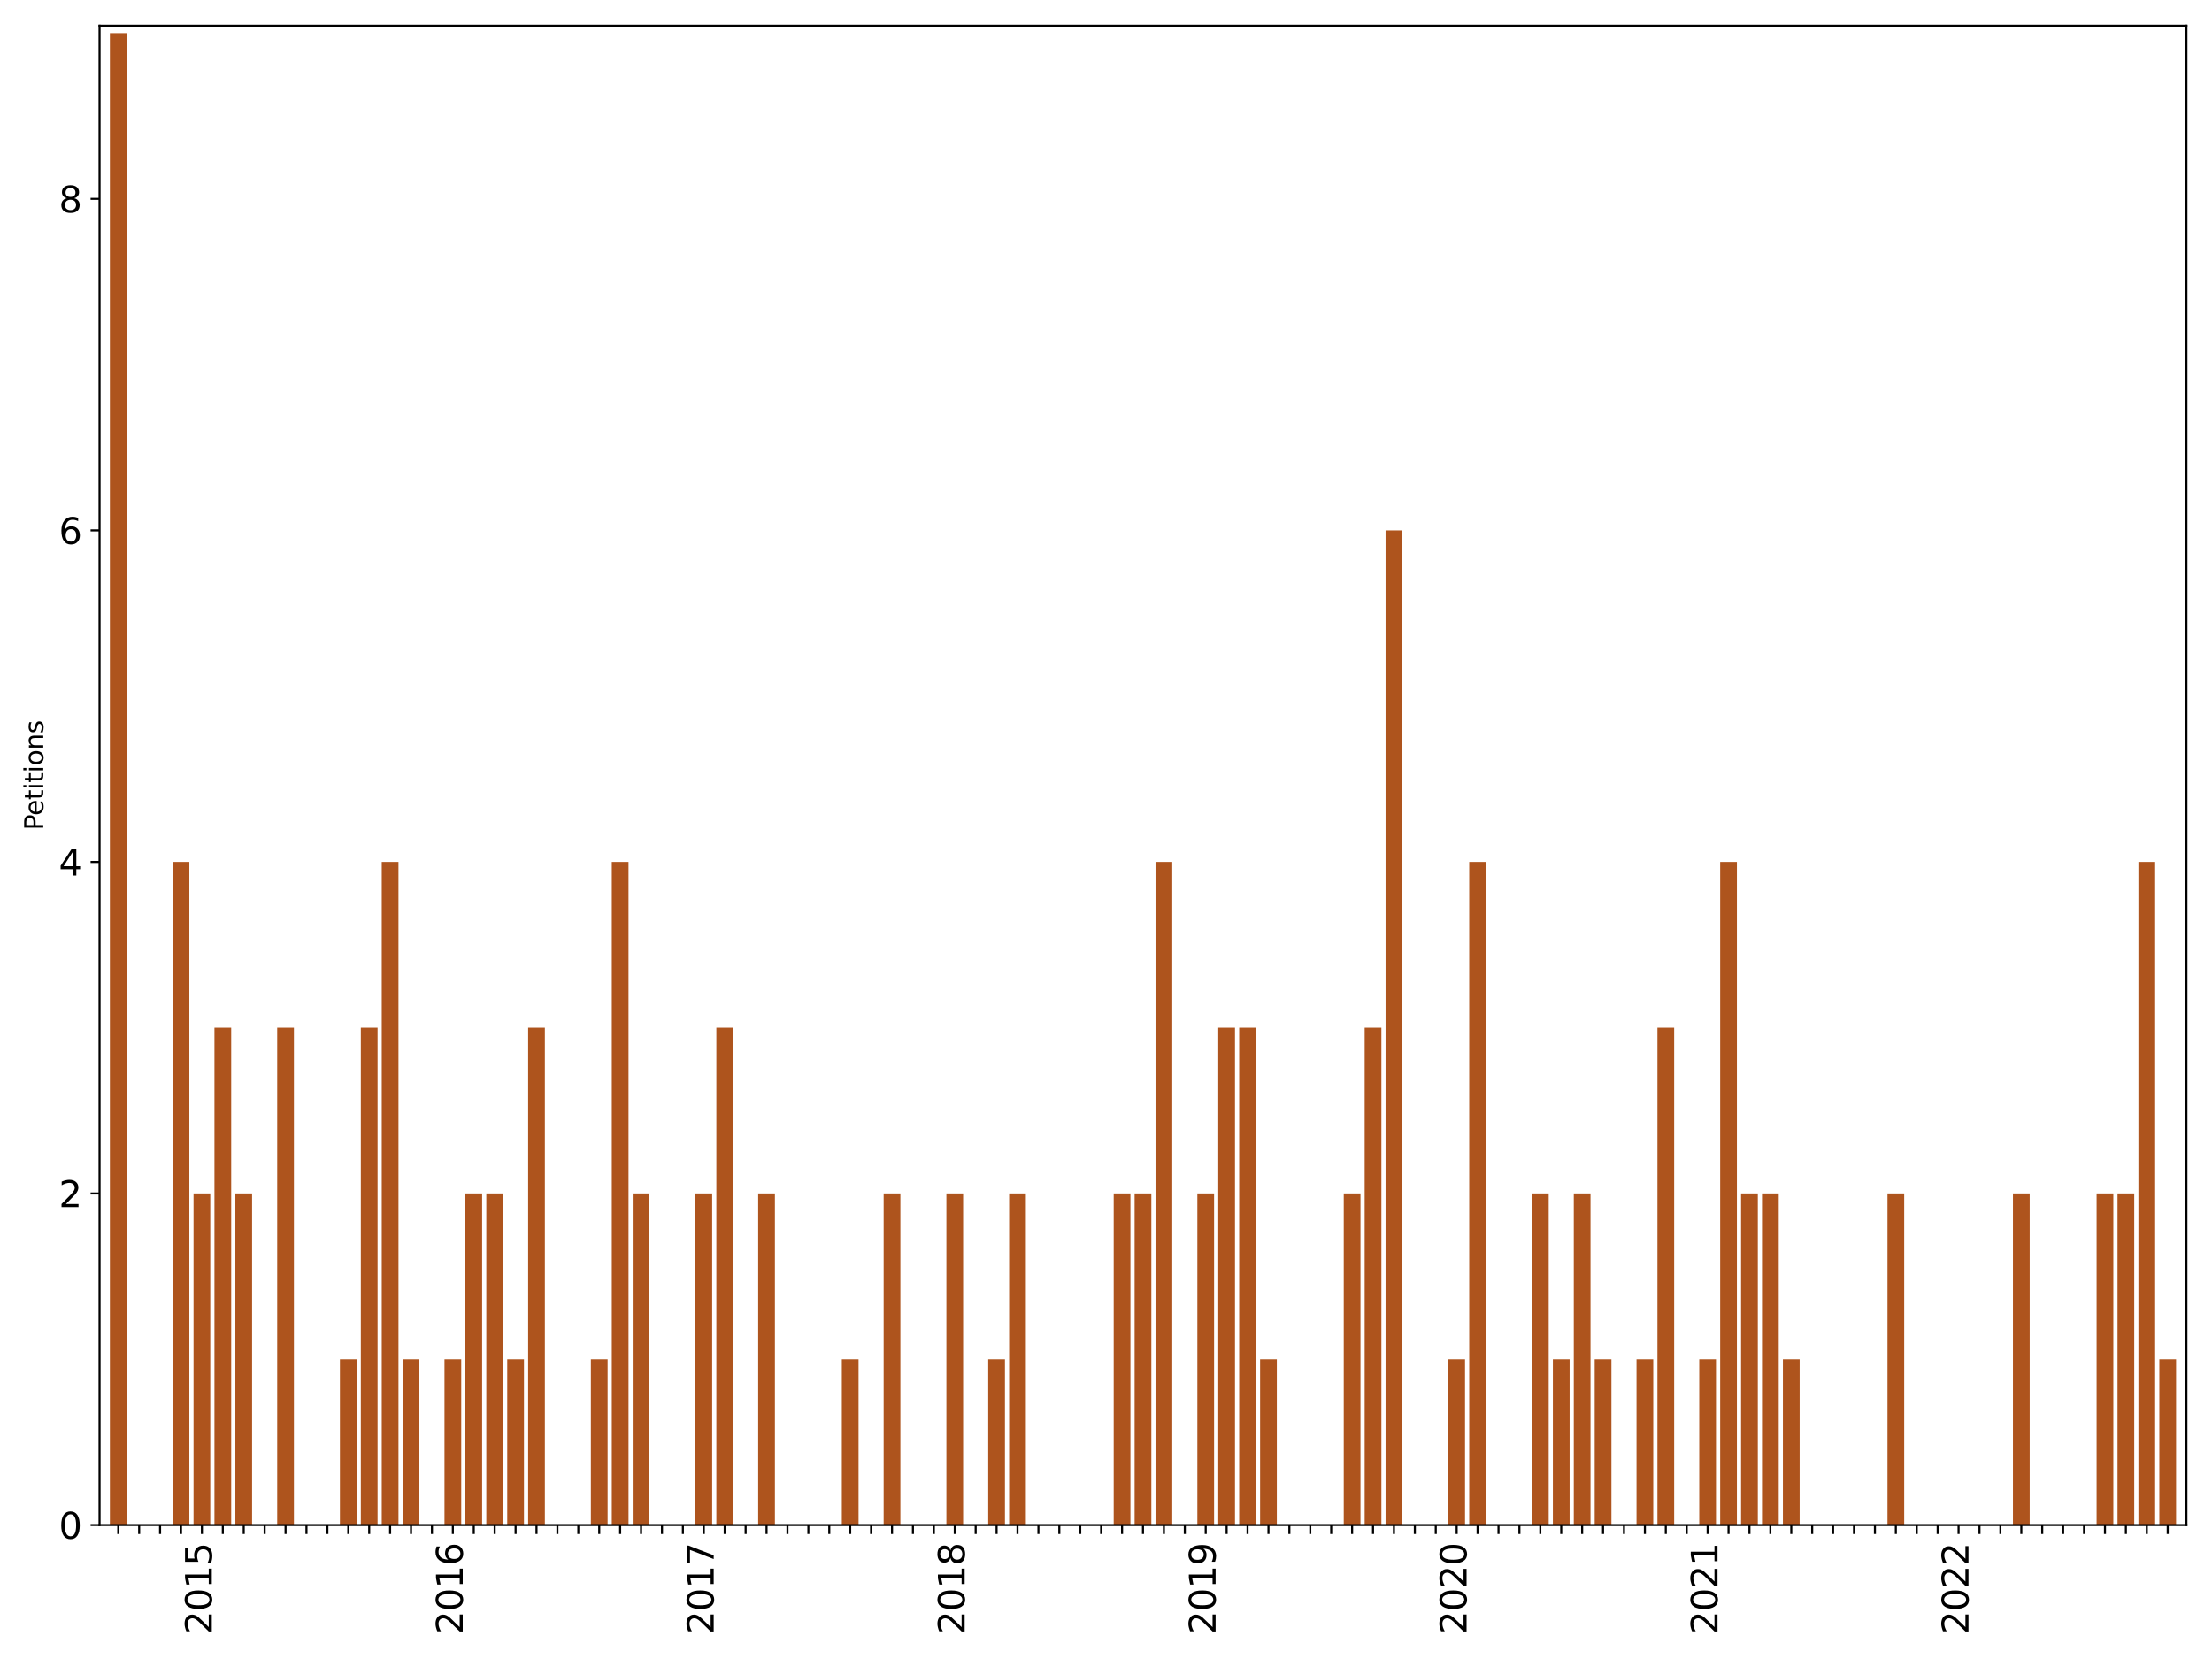 <?xml version="1.0" encoding="utf-8" standalone="no"?>
<!DOCTYPE svg PUBLIC "-//W3C//DTD SVG 1.1//EN"
  "http://www.w3.org/Graphics/SVG/1.1/DTD/svg11.dtd">
<svg xmlns:xlink="http://www.w3.org/1999/xlink" width="864pt" height="648pt" viewBox="0 0 864 648" xmlns="http://www.w3.org/2000/svg" version="1.1">
 <defs>
  <style type="text/css">*{stroke-linejoin: round; stroke-linecap: butt}</style>
 </defs>
 <g id="figure_1">
  <g id="patch_1">
   <path d="M 0 648 
L 864 648 
L 864 0 
L 0 0 
z
" style="fill: #ffffff"/>
  </g>
  <g id="axes_1">
   <g id="patch_2">
    <path d="M 38.888 595.675 
L 854 595.675 
L 854 10 
L 38.888 10 
z
" style="fill: #ffffff"/>
   </g>
   <g id="patch_3">
    <path d="M 42.923 595.675 
L 49.457 595.675 
L 49.457 12.914 
L 42.923 12.914 
z
" clip-path="url(#p7b749a7935)" style="fill: #ae541d"/>
   </g>
   <g id="patch_4">
    <path d="M 51.091 595.675 
L 57.626 595.675 
L 57.626 595.675 
L 51.091 595.675 
z
" clip-path="url(#p7b749a7935)" style="fill: #ae541d"/>
   </g>
   <g id="patch_5">
    <path d="M 59.26 595.675 
L 65.794 595.675 
L 65.794 595.675 
L 59.26 595.675 
z
" clip-path="url(#p7b749a7935)" style="fill: #ae541d"/>
   </g>
   <g id="patch_6">
    <path d="M 67.428 595.675 
L 73.963 595.675 
L 73.963 336.67 
L 67.428 336.67 
z
" clip-path="url(#p7b749a7935)" style="fill: #ae541d"/>
   </g>
   <g id="patch_7">
    <path d="M 75.596 595.675 
L 82.131 595.675 
L 82.131 466.173 
L 75.596 466.173 
z
" clip-path="url(#p7b749a7935)" style="fill: #ae541d"/>
   </g>
   <g id="patch_8">
    <path d="M 83.765 595.675 
L 90.3 595.675 
L 90.3 401.421 
L 83.765 401.421 
z
" clip-path="url(#p7b749a7935)" style="fill: #ae541d"/>
   </g>
   <g id="patch_9">
    <path d="M 91.933 595.675 
L 98.468 595.675 
L 98.468 466.173 
L 91.933 466.173 
z
" clip-path="url(#p7b749a7935)" style="fill: #ae541d"/>
   </g>
   <g id="patch_10">
    <path d="M 100.102 595.675 
L 106.637 595.675 
L 106.637 595.675 
L 100.102 595.675 
z
" clip-path="url(#p7b749a7935)" style="fill: #ae541d"/>
   </g>
   <g id="patch_11">
    <path d="M 108.27 595.675 
L 114.805 595.675 
L 114.805 401.421 
L 108.27 401.421 
z
" clip-path="url(#p7b749a7935)" style="fill: #ae541d"/>
   </g>
   <g id="patch_12">
    <path d="M 116.439 595.675 
L 122.973 595.675 
L 122.973 595.675 
L 116.439 595.675 
z
" clip-path="url(#p7b749a7935)" style="fill: #ae541d"/>
   </g>
   <g id="patch_13">
    <path d="M 124.607 595.675 
L 131.142 595.675 
L 131.142 595.675 
L 124.607 595.675 
z
" clip-path="url(#p7b749a7935)" style="fill: #ae541d"/>
   </g>
   <g id="patch_14">
    <path d="M 132.776 595.675 
L 139.31 595.675 
L 139.31 530.924 
L 132.776 530.924 
z
" clip-path="url(#p7b749a7935)" style="fill: #ae541d"/>
   </g>
   <g id="patch_15">
    <path d="M 140.944 595.675 
L 147.479 595.675 
L 147.479 401.421 
L 140.944 401.421 
z
" clip-path="url(#p7b749a7935)" style="fill: #ae541d"/>
   </g>
   <g id="patch_16">
    <path d="M 149.112 595.675 
L 155.647 595.675 
L 155.647 336.67 
L 149.112 336.67 
z
" clip-path="url(#p7b749a7935)" style="fill: #ae541d"/>
   </g>
   <g id="patch_17">
    <path d="M 157.281 595.675 
L 163.816 595.675 
L 163.816 530.924 
L 157.281 530.924 
z
" clip-path="url(#p7b749a7935)" style="fill: #ae541d"/>
   </g>
   <g id="patch_18">
    <path d="M 165.449 595.675 
L 171.984 595.675 
L 171.984 595.675 
L 165.449 595.675 
z
" clip-path="url(#p7b749a7935)" style="fill: #ae541d"/>
   </g>
   <g id="patch_19">
    <path d="M 173.618 595.675 
L 180.153 595.675 
L 180.153 530.924 
L 173.618 530.924 
z
" clip-path="url(#p7b749a7935)" style="fill: #ae541d"/>
   </g>
   <g id="patch_20">
    <path d="M 181.786 595.675 
L 188.321 595.675 
L 188.321 466.173 
L 181.786 466.173 
z
" clip-path="url(#p7b749a7935)" style="fill: #ae541d"/>
   </g>
   <g id="patch_21">
    <path d="M 189.955 595.675 
L 196.489 595.675 
L 196.489 466.173 
L 189.955 466.173 
z
" clip-path="url(#p7b749a7935)" style="fill: #ae541d"/>
   </g>
   <g id="patch_22">
    <path d="M 198.123 595.675 
L 204.658 595.675 
L 204.658 530.924 
L 198.123 530.924 
z
" clip-path="url(#p7b749a7935)" style="fill: #ae541d"/>
   </g>
   <g id="patch_23">
    <path d="M 206.292 595.675 
L 212.826 595.675 
L 212.826 401.421 
L 206.292 401.421 
z
" clip-path="url(#p7b749a7935)" style="fill: #ae541d"/>
   </g>
   <g id="patch_24">
    <path d="M 214.46 595.675 
L 220.995 595.675 
L 220.995 595.675 
L 214.46 595.675 
z
" clip-path="url(#p7b749a7935)" style="fill: #ae541d"/>
   </g>
   <g id="patch_25">
    <path d="M 222.628 595.675 
L 229.163 595.675 
L 229.163 595.675 
L 222.628 595.675 
z
" clip-path="url(#p7b749a7935)" style="fill: #ae541d"/>
   </g>
   <g id="patch_26">
    <path d="M 230.797 595.675 
L 237.332 595.675 
L 237.332 530.924 
L 230.797 530.924 
z
" clip-path="url(#p7b749a7935)" style="fill: #ae541d"/>
   </g>
   <g id="patch_27">
    <path d="M 238.965 595.675 
L 245.5 595.675 
L 245.5 336.67 
L 238.965 336.67 
z
" clip-path="url(#p7b749a7935)" style="fill: #ae541d"/>
   </g>
   <g id="patch_28">
    <path d="M 247.134 595.675 
L 253.669 595.675 
L 253.669 466.173 
L 247.134 466.173 
z
" clip-path="url(#p7b749a7935)" style="fill: #ae541d"/>
   </g>
   <g id="patch_29">
    <path d="M 255.302 595.675 
L 261.837 595.675 
L 261.837 595.675 
L 255.302 595.675 
z
" clip-path="url(#p7b749a7935)" style="fill: #ae541d"/>
   </g>
   <g id="patch_30">
    <path d="M 263.471 595.675 
L 270.005 595.675 
L 270.005 595.675 
L 263.471 595.675 
z
" clip-path="url(#p7b749a7935)" style="fill: #ae541d"/>
   </g>
   <g id="patch_31">
    <path d="M 271.639 595.675 
L 278.174 595.675 
L 278.174 466.173 
L 271.639 466.173 
z
" clip-path="url(#p7b749a7935)" style="fill: #ae541d"/>
   </g>
   <g id="patch_32">
    <path d="M 279.808 595.675 
L 286.342 595.675 
L 286.342 401.421 
L 279.808 401.421 
z
" clip-path="url(#p7b749a7935)" style="fill: #ae541d"/>
   </g>
   <g id="patch_33">
    <path d="M 287.976 595.675 
L 294.511 595.675 
L 294.511 595.675 
L 287.976 595.675 
z
" clip-path="url(#p7b749a7935)" style="fill: #ae541d"/>
   </g>
   <g id="patch_34">
    <path d="M 296.144 595.675 
L 302.679 595.675 
L 302.679 466.173 
L 296.144 466.173 
z
" clip-path="url(#p7b749a7935)" style="fill: #ae541d"/>
   </g>
   <g id="patch_35">
    <path d="M 304.313 595.675 
L 310.848 595.675 
L 310.848 595.675 
L 304.313 595.675 
z
" clip-path="url(#p7b749a7935)" style="fill: #ae541d"/>
   </g>
   <g id="patch_36">
    <path d="M 312.481 595.675 
L 319.016 595.675 
L 319.016 595.675 
L 312.481 595.675 
z
" clip-path="url(#p7b749a7935)" style="fill: #ae541d"/>
   </g>
   <g id="patch_37">
    <path d="M 320.65 595.675 
L 327.184 595.675 
L 327.184 595.675 
L 320.65 595.675 
z
" clip-path="url(#p7b749a7935)" style="fill: #ae541d"/>
   </g>
   <g id="patch_38">
    <path d="M 328.818 595.675 
L 335.353 595.675 
L 335.353 530.924 
L 328.818 530.924 
z
" clip-path="url(#p7b749a7935)" style="fill: #ae541d"/>
   </g>
   <g id="patch_39">
    <path d="M 336.987 595.675 
L 343.521 595.675 
L 343.521 595.675 
L 336.987 595.675 
z
" clip-path="url(#p7b749a7935)" style="fill: #ae541d"/>
   </g>
   <g id="patch_40">
    <path d="M 345.155 595.675 
L 351.69 595.675 
L 351.69 466.173 
L 345.155 466.173 
z
" clip-path="url(#p7b749a7935)" style="fill: #ae541d"/>
   </g>
   <g id="patch_41">
    <path d="M 353.324 595.675 
L 359.858 595.675 
L 359.858 595.675 
L 353.324 595.675 
z
" clip-path="url(#p7b749a7935)" style="fill: #ae541d"/>
   </g>
   <g id="patch_42">
    <path d="M 361.492 595.675 
L 368.027 595.675 
L 368.027 595.675 
L 361.492 595.675 
z
" clip-path="url(#p7b749a7935)" style="fill: #ae541d"/>
   </g>
   <g id="patch_43">
    <path d="M 369.66 595.675 
L 376.195 595.675 
L 376.195 466.173 
L 369.66 466.173 
z
" clip-path="url(#p7b749a7935)" style="fill: #ae541d"/>
   </g>
   <g id="patch_44">
    <path d="M 377.829 595.675 
L 384.364 595.675 
L 384.364 595.675 
L 377.829 595.675 
z
" clip-path="url(#p7b749a7935)" style="fill: #ae541d"/>
   </g>
   <g id="patch_45">
    <path d="M 385.997 595.675 
L 392.532 595.675 
L 392.532 530.924 
L 385.997 530.924 
z
" clip-path="url(#p7b749a7935)" style="fill: #ae541d"/>
   </g>
   <g id="patch_46">
    <path d="M 394.166 595.675 
L 400.7 595.675 
L 400.7 466.173 
L 394.166 466.173 
z
" clip-path="url(#p7b749a7935)" style="fill: #ae541d"/>
   </g>
   <g id="patch_47">
    <path d="M 402.334 595.675 
L 408.869 595.675 
L 408.869 595.675 
L 402.334 595.675 
z
" clip-path="url(#p7b749a7935)" style="fill: #ae541d"/>
   </g>
   <g id="patch_48">
    <path d="M 410.503 595.675 
L 417.037 595.675 
L 417.037 595.675 
L 410.503 595.675 
z
" clip-path="url(#p7b749a7935)" style="fill: #ae541d"/>
   </g>
   <g id="patch_49">
    <path d="M 418.671 595.675 
L 425.206 595.675 
L 425.206 595.675 
L 418.671 595.675 
z
" clip-path="url(#p7b749a7935)" style="fill: #ae541d"/>
   </g>
   <g id="patch_50">
    <path d="M 426.839 595.675 
L 433.374 595.675 
L 433.374 595.675 
L 426.839 595.675 
z
" clip-path="url(#p7b749a7935)" style="fill: #ae541d"/>
   </g>
   <g id="patch_51">
    <path d="M 435.008 595.675 
L 441.543 595.675 
L 441.543 466.173 
L 435.008 466.173 
z
" clip-path="url(#p7b749a7935)" style="fill: #ae541d"/>
   </g>
   <g id="patch_52">
    <path d="M 443.176 595.675 
L 449.711 595.675 
L 449.711 466.173 
L 443.176 466.173 
z
" clip-path="url(#p7b749a7935)" style="fill: #ae541d"/>
   </g>
   <g id="patch_53">
    <path d="M 451.345 595.675 
L 457.88 595.675 
L 457.88 336.67 
L 451.345 336.67 
z
" clip-path="url(#p7b749a7935)" style="fill: #ae541d"/>
   </g>
   <g id="patch_54">
    <path d="M 459.513 595.675 
L 466.048 595.675 
L 466.048 595.675 
L 459.513 595.675 
z
" clip-path="url(#p7b749a7935)" style="fill: #ae541d"/>
   </g>
   <g id="patch_55">
    <path d="M 467.682 595.675 
L 474.216 595.675 
L 474.216 466.173 
L 467.682 466.173 
z
" clip-path="url(#p7b749a7935)" style="fill: #ae541d"/>
   </g>
   <g id="patch_56">
    <path d="M 475.85 595.675 
L 482.385 595.675 
L 482.385 401.421 
L 475.85 401.421 
z
" clip-path="url(#p7b749a7935)" style="fill: #ae541d"/>
   </g>
   <g id="patch_57">
    <path d="M 484.019 595.675 
L 490.553 595.675 
L 490.553 401.421 
L 484.019 401.421 
z
" clip-path="url(#p7b749a7935)" style="fill: #ae541d"/>
   </g>
   <g id="patch_58">
    <path d="M 492.187 595.675 
L 498.722 595.675 
L 498.722 530.924 
L 492.187 530.924 
z
" clip-path="url(#p7b749a7935)" style="fill: #ae541d"/>
   </g>
   <g id="patch_59">
    <path d="M 500.355 595.675 
L 506.89 595.675 
L 506.89 595.675 
L 500.355 595.675 
z
" clip-path="url(#p7b749a7935)" style="fill: #ae541d"/>
   </g>
   <g id="patch_60">
    <path d="M 508.524 595.675 
L 515.059 595.675 
L 515.059 595.675 
L 508.524 595.675 
z
" clip-path="url(#p7b749a7935)" style="fill: #ae541d"/>
   </g>
   <g id="patch_61">
    <path d="M 516.692 595.675 
L 523.227 595.675 
L 523.227 595.675 
L 516.692 595.675 
z
" clip-path="url(#p7b749a7935)" style="fill: #ae541d"/>
   </g>
   <g id="patch_62">
    <path d="M 524.861 595.675 
L 531.396 595.675 
L 531.396 466.173 
L 524.861 466.173 
z
" clip-path="url(#p7b749a7935)" style="fill: #ae541d"/>
   </g>
   <g id="patch_63">
    <path d="M 533.029 595.675 
L 539.564 595.675 
L 539.564 401.421 
L 533.029 401.421 
z
" clip-path="url(#p7b749a7935)" style="fill: #ae541d"/>
   </g>
   <g id="patch_64">
    <path d="M 541.198 595.675 
L 547.732 595.675 
L 547.732 207.168 
L 541.198 207.168 
z
" clip-path="url(#p7b749a7935)" style="fill: #ae541d"/>
   </g>
   <g id="patch_65">
    <path d="M 549.366 595.675 
L 555.901 595.675 
L 555.901 595.675 
L 549.366 595.675 
z
" clip-path="url(#p7b749a7935)" style="fill: #ae541d"/>
   </g>
   <g id="patch_66">
    <path d="M 557.535 595.675 
L 564.069 595.675 
L 564.069 595.675 
L 557.535 595.675 
z
" clip-path="url(#p7b749a7935)" style="fill: #ae541d"/>
   </g>
   <g id="patch_67">
    <path d="M 565.703 595.675 
L 572.238 595.675 
L 572.238 530.924 
L 565.703 530.924 
z
" clip-path="url(#p7b749a7935)" style="fill: #ae541d"/>
   </g>
   <g id="patch_68">
    <path d="M 573.871 595.675 
L 580.406 595.675 
L 580.406 336.67 
L 573.871 336.67 
z
" clip-path="url(#p7b749a7935)" style="fill: #ae541d"/>
   </g>
   <g id="patch_69">
    <path d="M 582.04 595.675 
L 588.575 595.675 
L 588.575 595.675 
L 582.04 595.675 
z
" clip-path="url(#p7b749a7935)" style="fill: #ae541d"/>
   </g>
   <g id="patch_70">
    <path d="M 590.208 595.675 
L 596.743 595.675 
L 596.743 595.675 
L 590.208 595.675 
z
" clip-path="url(#p7b749a7935)" style="fill: #ae541d"/>
   </g>
   <g id="patch_71">
    <path d="M 598.377 595.675 
L 604.912 595.675 
L 604.912 466.173 
L 598.377 466.173 
z
" clip-path="url(#p7b749a7935)" style="fill: #ae541d"/>
   </g>
   <g id="patch_72">
    <path d="M 606.545 595.675 
L 613.08 595.675 
L 613.08 530.924 
L 606.545 530.924 
z
" clip-path="url(#p7b749a7935)" style="fill: #ae541d"/>
   </g>
   <g id="patch_73">
    <path d="M 614.714 595.675 
L 621.248 595.675 
L 621.248 466.173 
L 614.714 466.173 
z
" clip-path="url(#p7b749a7935)" style="fill: #ae541d"/>
   </g>
   <g id="patch_74">
    <path d="M 622.882 595.675 
L 629.417 595.675 
L 629.417 530.924 
L 622.882 530.924 
z
" clip-path="url(#p7b749a7935)" style="fill: #ae541d"/>
   </g>
   <g id="patch_75">
    <path d="M 631.051 595.675 
L 637.585 595.675 
L 637.585 595.675 
L 631.051 595.675 
z
" clip-path="url(#p7b749a7935)" style="fill: #ae541d"/>
   </g>
   <g id="patch_76">
    <path d="M 639.219 595.675 
L 645.754 595.675 
L 645.754 530.924 
L 639.219 530.924 
z
" clip-path="url(#p7b749a7935)" style="fill: #ae541d"/>
   </g>
   <g id="patch_77">
    <path d="M 647.387 595.675 
L 653.922 595.675 
L 653.922 401.421 
L 647.387 401.421 
z
" clip-path="url(#p7b749a7935)" style="fill: #ae541d"/>
   </g>
   <g id="patch_78">
    <path d="M 655.556 595.675 
L 662.091 595.675 
L 662.091 595.675 
L 655.556 595.675 
z
" clip-path="url(#p7b749a7935)" style="fill: #ae541d"/>
   </g>
   <g id="patch_79">
    <path d="M 663.724 595.675 
L 670.259 595.675 
L 670.259 530.924 
L 663.724 530.924 
z
" clip-path="url(#p7b749a7935)" style="fill: #ae541d"/>
   </g>
   <g id="patch_80">
    <path d="M 671.893 595.675 
L 678.428 595.675 
L 678.428 336.67 
L 671.893 336.67 
z
" clip-path="url(#p7b749a7935)" style="fill: #ae541d"/>
   </g>
   <g id="patch_81">
    <path d="M 680.061 595.675 
L 686.596 595.675 
L 686.596 466.173 
L 680.061 466.173 
z
" clip-path="url(#p7b749a7935)" style="fill: #ae541d"/>
   </g>
   <g id="patch_82">
    <path d="M 688.23 595.675 
L 694.764 595.675 
L 694.764 466.173 
L 688.23 466.173 
z
" clip-path="url(#p7b749a7935)" style="fill: #ae541d"/>
   </g>
   <g id="patch_83">
    <path d="M 696.398 595.675 
L 702.933 595.675 
L 702.933 530.924 
L 696.398 530.924 
z
" clip-path="url(#p7b749a7935)" style="fill: #ae541d"/>
   </g>
   <g id="patch_84">
    <path d="M 704.567 595.675 
L 711.101 595.675 
L 711.101 595.675 
L 704.567 595.675 
z
" clip-path="url(#p7b749a7935)" style="fill: #ae541d"/>
   </g>
   <g id="patch_85">
    <path d="M 712.735 595.675 
L 719.27 595.675 
L 719.27 595.675 
L 712.735 595.675 
z
" clip-path="url(#p7b749a7935)" style="fill: #ae541d"/>
   </g>
   <g id="patch_86">
    <path d="M 720.903 595.675 
L 727.438 595.675 
L 727.438 595.675 
L 720.903 595.675 
z
" clip-path="url(#p7b749a7935)" style="fill: #ae541d"/>
   </g>
   <g id="patch_87">
    <path d="M 729.072 595.675 
L 735.607 595.675 
L 735.607 595.675 
L 729.072 595.675 
z
" clip-path="url(#p7b749a7935)" style="fill: #ae541d"/>
   </g>
   <g id="patch_88">
    <path d="M 737.24 595.675 
L 743.775 595.675 
L 743.775 466.173 
L 737.24 466.173 
z
" clip-path="url(#p7b749a7935)" style="fill: #ae541d"/>
   </g>
   <g id="patch_89">
    <path d="M 745.409 595.675 
L 751.943 595.675 
L 751.943 595.675 
L 745.409 595.675 
z
" clip-path="url(#p7b749a7935)" style="fill: #ae541d"/>
   </g>
   <g id="patch_90">
    <path d="M 753.577 595.675 
L 760.112 595.675 
L 760.112 595.675 
L 753.577 595.675 
z
" clip-path="url(#p7b749a7935)" style="fill: #ae541d"/>
   </g>
   <g id="patch_91">
    <path d="M 761.746 595.675 
L 768.28 595.675 
L 768.28 595.675 
L 761.746 595.675 
z
" clip-path="url(#p7b749a7935)" style="fill: #ae541d"/>
   </g>
   <g id="patch_92">
    <path d="M 769.914 595.675 
L 776.449 595.675 
L 776.449 595.675 
L 769.914 595.675 
z
" clip-path="url(#p7b749a7935)" style="fill: #ae541d"/>
   </g>
   <g id="patch_93">
    <path d="M 778.082 595.675 
L 784.617 595.675 
L 784.617 595.675 
L 778.082 595.675 
z
" clip-path="url(#p7b749a7935)" style="fill: #ae541d"/>
   </g>
   <g id="patch_94">
    <path d="M 786.251 595.675 
L 792.786 595.675 
L 792.786 466.173 
L 786.251 466.173 
z
" clip-path="url(#p7b749a7935)" style="fill: #ae541d"/>
   </g>
   <g id="patch_95">
    <path d="M 794.419 595.675 
L 800.954 595.675 
L 800.954 595.675 
L 794.419 595.675 
z
" clip-path="url(#p7b749a7935)" style="fill: #ae541d"/>
   </g>
   <g id="patch_96">
    <path d="M 802.588 595.675 
L 809.123 595.675 
L 809.123 595.675 
L 802.588 595.675 
z
" clip-path="url(#p7b749a7935)" style="fill: #ae541d"/>
   </g>
   <g id="patch_97">
    <path d="M 810.756 595.675 
L 817.291 595.675 
L 817.291 595.675 
L 810.756 595.675 
z
" clip-path="url(#p7b749a7935)" style="fill: #ae541d"/>
   </g>
   <g id="patch_98">
    <path d="M 818.925 595.675 
L 825.459 595.675 
L 825.459 466.173 
L 818.925 466.173 
z
" clip-path="url(#p7b749a7935)" style="fill: #ae541d"/>
   </g>
   <g id="patch_99">
    <path d="M 827.093 595.675 
L 833.628 595.675 
L 833.628 466.173 
L 827.093 466.173 
z
" clip-path="url(#p7b749a7935)" style="fill: #ae541d"/>
   </g>
   <g id="patch_100">
    <path d="M 835.262 595.675 
L 841.796 595.675 
L 841.796 336.67 
L 835.262 336.67 
z
" clip-path="url(#p7b749a7935)" style="fill: #ae541d"/>
   </g>
   <g id="patch_101">
    <path d="M 843.43 595.675 
L 849.965 595.675 
L 849.965 530.924 
L 843.43 530.924 
z
" clip-path="url(#p7b749a7935)" style="fill: #ae541d"/>
   </g>
   <g id="matplotlib.axis_1">
    <g id="xtick_1">
     <g id="line2d_1">
      <defs>
       <path id="mc6dbe6fa9d" d="M 0 0 
L 0 3.5 
" style="stroke: #000000; stroke-width: 0.8"/>
      </defs>
      <g>
       <use xlink:href="#mc6dbe6fa9d" x="46.19" y="595.675" style="stroke: #000000; stroke-width: 0.8"/>
      </g>
     </g>
    </g>
    <g id="xtick_2">
     <g id="line2d_2">
      <g>
       <use xlink:href="#mc6dbe6fa9d" x="54.359" y="595.675" style="stroke: #000000; stroke-width: 0.8"/>
      </g>
     </g>
    </g>
    <g id="xtick_3">
     <g id="line2d_3">
      <g>
       <use xlink:href="#mc6dbe6fa9d" x="62.527" y="595.675" style="stroke: #000000; stroke-width: 0.8"/>
      </g>
     </g>
    </g>
    <g id="xtick_4">
     <g id="line2d_4">
      <g>
       <use xlink:href="#mc6dbe6fa9d" x="70.695" y="595.675" style="stroke: #000000; stroke-width: 0.8"/>
      </g>
     </g>
    </g>
    <g id="xtick_5">
     <g id="line2d_5">
      <g>
       <use xlink:href="#mc6dbe6fa9d" x="78.864" y="595.675" style="stroke: #000000; stroke-width: 0.8"/>
      </g>
     </g>
     <g id="text_1">
      <!-- 2015 -->
      <g transform="translate(82.727 638.305) rotate(-90) scale(0.14 -0.14)">
       <defs>
        <path id="DejaVuSans-32" d="M 1228 531 
L 3431 531 
L 3431 0 
L 469 0 
L 469 531 
Q 828 903 1448 1529 
Q 2069 2156 2228 2338 
Q 2531 2678 2651 2914 
Q 2772 3150 2772 3378 
Q 2772 3750 2511 3984 
Q 2250 4219 1831 4219 
Q 1534 4219 1204 4116 
Q 875 4013 500 3803 
L 500 4441 
Q 881 4594 1212 4672 
Q 1544 4750 1819 4750 
Q 2544 4750 2975 4387 
Q 3406 4025 3406 3419 
Q 3406 3131 3298 2873 
Q 3191 2616 2906 2266 
Q 2828 2175 2409 1742 
Q 1991 1309 1228 531 
z
" transform="scale(0.016)"/>
        <path id="DejaVuSans-30" d="M 2034 4250 
Q 1547 4250 1301 3770 
Q 1056 3291 1056 2328 
Q 1056 1369 1301 889 
Q 1547 409 2034 409 
Q 2525 409 2770 889 
Q 3016 1369 3016 2328 
Q 3016 3291 2770 3770 
Q 2525 4250 2034 4250 
z
M 2034 4750 
Q 2819 4750 3233 4129 
Q 3647 3509 3647 2328 
Q 3647 1150 3233 529 
Q 2819 -91 2034 -91 
Q 1250 -91 836 529 
Q 422 1150 422 2328 
Q 422 3509 836 4129 
Q 1250 4750 2034 4750 
z
" transform="scale(0.016)"/>
        <path id="DejaVuSans-31" d="M 794 531 
L 1825 531 
L 1825 4091 
L 703 3866 
L 703 4441 
L 1819 4666 
L 2450 4666 
L 2450 531 
L 3481 531 
L 3481 0 
L 794 0 
L 794 531 
z
" transform="scale(0.016)"/>
        <path id="DejaVuSans-35" d="M 691 4666 
L 3169 4666 
L 3169 4134 
L 1269 4134 
L 1269 2991 
Q 1406 3038 1543 3061 
Q 1681 3084 1819 3084 
Q 2600 3084 3056 2656 
Q 3513 2228 3513 1497 
Q 3513 744 3044 326 
Q 2575 -91 1722 -91 
Q 1428 -91 1123 -41 
Q 819 9 494 109 
L 494 744 
Q 775 591 1075 516 
Q 1375 441 1709 441 
Q 2250 441 2565 725 
Q 2881 1009 2881 1497 
Q 2881 1984 2565 2268 
Q 2250 2553 1709 2553 
Q 1456 2553 1204 2497 
Q 953 2441 691 2322 
L 691 4666 
z
" transform="scale(0.016)"/>
       </defs>
       <use xlink:href="#DejaVuSans-32"/>
       <use xlink:href="#DejaVuSans-30" x="63.623"/>
       <use xlink:href="#DejaVuSans-31" x="127.246"/>
       <use xlink:href="#DejaVuSans-35" x="190.869"/>
      </g>
     </g>
    </g>
    <g id="xtick_6">
     <g id="line2d_6">
      <g>
       <use xlink:href="#mc6dbe6fa9d" x="87.032" y="595.675" style="stroke: #000000; stroke-width: 0.8"/>
      </g>
     </g>
    </g>
    <g id="xtick_7">
     <g id="line2d_7">
      <g>
       <use xlink:href="#mc6dbe6fa9d" x="95.201" y="595.675" style="stroke: #000000; stroke-width: 0.8"/>
      </g>
     </g>
    </g>
    <g id="xtick_8">
     <g id="line2d_8">
      <g>
       <use xlink:href="#mc6dbe6fa9d" x="103.369" y="595.675" style="stroke: #000000; stroke-width: 0.8"/>
      </g>
     </g>
    </g>
    <g id="xtick_9">
     <g id="line2d_9">
      <g>
       <use xlink:href="#mc6dbe6fa9d" x="111.538" y="595.675" style="stroke: #000000; stroke-width: 0.8"/>
      </g>
     </g>
    </g>
    <g id="xtick_10">
     <g id="line2d_10">
      <g>
       <use xlink:href="#mc6dbe6fa9d" x="119.706" y="595.675" style="stroke: #000000; stroke-width: 0.8"/>
      </g>
     </g>
    </g>
    <g id="xtick_11">
     <g id="line2d_11">
      <g>
       <use xlink:href="#mc6dbe6fa9d" x="127.875" y="595.675" style="stroke: #000000; stroke-width: 0.8"/>
      </g>
     </g>
    </g>
    <g id="xtick_12">
     <g id="line2d_12">
      <g>
       <use xlink:href="#mc6dbe6fa9d" x="136.043" y="595.675" style="stroke: #000000; stroke-width: 0.8"/>
      </g>
     </g>
    </g>
    <g id="xtick_13">
     <g id="line2d_13">
      <g>
       <use xlink:href="#mc6dbe6fa9d" x="144.211" y="595.675" style="stroke: #000000; stroke-width: 0.8"/>
      </g>
     </g>
    </g>
    <g id="xtick_14">
     <g id="line2d_14">
      <g>
       <use xlink:href="#mc6dbe6fa9d" x="152.38" y="595.675" style="stroke: #000000; stroke-width: 0.8"/>
      </g>
     </g>
    </g>
    <g id="xtick_15">
     <g id="line2d_15">
      <g>
       <use xlink:href="#mc6dbe6fa9d" x="160.548" y="595.675" style="stroke: #000000; stroke-width: 0.8"/>
      </g>
     </g>
    </g>
    <g id="xtick_16">
     <g id="line2d_16">
      <g>
       <use xlink:href="#mc6dbe6fa9d" x="168.717" y="595.675" style="stroke: #000000; stroke-width: 0.8"/>
      </g>
     </g>
    </g>
    <g id="xtick_17">
     <g id="line2d_17">
      <g>
       <use xlink:href="#mc6dbe6fa9d" x="176.885" y="595.675" style="stroke: #000000; stroke-width: 0.8"/>
      </g>
     </g>
     <g id="text_2">
      <!-- 2016 -->
      <g transform="translate(180.748 638.305) rotate(-90) scale(0.14 -0.14)">
       <defs>
        <path id="DejaVuSans-36" d="M 2113 2584 
Q 1688 2584 1439 2293 
Q 1191 2003 1191 1497 
Q 1191 994 1439 701 
Q 1688 409 2113 409 
Q 2538 409 2786 701 
Q 3034 994 3034 1497 
Q 3034 2003 2786 2293 
Q 2538 2584 2113 2584 
z
M 3366 4563 
L 3366 3988 
Q 3128 4100 2886 4159 
Q 2644 4219 2406 4219 
Q 1781 4219 1451 3797 
Q 1122 3375 1075 2522 
Q 1259 2794 1537 2939 
Q 1816 3084 2150 3084 
Q 2853 3084 3261 2657 
Q 3669 2231 3669 1497 
Q 3669 778 3244 343 
Q 2819 -91 2113 -91 
Q 1303 -91 875 529 
Q 447 1150 447 2328 
Q 447 3434 972 4092 
Q 1497 4750 2381 4750 
Q 2619 4750 2861 4703 
Q 3103 4656 3366 4563 
z
" transform="scale(0.016)"/>
       </defs>
       <use xlink:href="#DejaVuSans-32"/>
       <use xlink:href="#DejaVuSans-30" x="63.623"/>
       <use xlink:href="#DejaVuSans-31" x="127.246"/>
       <use xlink:href="#DejaVuSans-36" x="190.869"/>
      </g>
     </g>
    </g>
    <g id="xtick_18">
     <g id="line2d_18">
      <g>
       <use xlink:href="#mc6dbe6fa9d" x="185.054" y="595.675" style="stroke: #000000; stroke-width: 0.8"/>
      </g>
     </g>
    </g>
    <g id="xtick_19">
     <g id="line2d_19">
      <g>
       <use xlink:href="#mc6dbe6fa9d" x="193.222" y="595.675" style="stroke: #000000; stroke-width: 0.8"/>
      </g>
     </g>
    </g>
    <g id="xtick_20">
     <g id="line2d_20">
      <g>
       <use xlink:href="#mc6dbe6fa9d" x="201.39" y="595.675" style="stroke: #000000; stroke-width: 0.8"/>
      </g>
     </g>
    </g>
    <g id="xtick_21">
     <g id="line2d_21">
      <g>
       <use xlink:href="#mc6dbe6fa9d" x="209.559" y="595.675" style="stroke: #000000; stroke-width: 0.8"/>
      </g>
     </g>
    </g>
    <g id="xtick_22">
     <g id="line2d_22">
      <g>
       <use xlink:href="#mc6dbe6fa9d" x="217.727" y="595.675" style="stroke: #000000; stroke-width: 0.8"/>
      </g>
     </g>
    </g>
    <g id="xtick_23">
     <g id="line2d_23">
      <g>
       <use xlink:href="#mc6dbe6fa9d" x="225.896" y="595.675" style="stroke: #000000; stroke-width: 0.8"/>
      </g>
     </g>
    </g>
    <g id="xtick_24">
     <g id="line2d_24">
      <g>
       <use xlink:href="#mc6dbe6fa9d" x="234.064" y="595.675" style="stroke: #000000; stroke-width: 0.8"/>
      </g>
     </g>
    </g>
    <g id="xtick_25">
     <g id="line2d_25">
      <g>
       <use xlink:href="#mc6dbe6fa9d" x="242.233" y="595.675" style="stroke: #000000; stroke-width: 0.8"/>
      </g>
     </g>
    </g>
    <g id="xtick_26">
     <g id="line2d_26">
      <g>
       <use xlink:href="#mc6dbe6fa9d" x="250.401" y="595.675" style="stroke: #000000; stroke-width: 0.8"/>
      </g>
     </g>
    </g>
    <g id="xtick_27">
     <g id="line2d_27">
      <g>
       <use xlink:href="#mc6dbe6fa9d" x="258.57" y="595.675" style="stroke: #000000; stroke-width: 0.8"/>
      </g>
     </g>
    </g>
    <g id="xtick_28">
     <g id="line2d_28">
      <g>
       <use xlink:href="#mc6dbe6fa9d" x="266.738" y="595.675" style="stroke: #000000; stroke-width: 0.8"/>
      </g>
     </g>
    </g>
    <g id="xtick_29">
     <g id="line2d_29">
      <g>
       <use xlink:href="#mc6dbe6fa9d" x="274.906" y="595.675" style="stroke: #000000; stroke-width: 0.8"/>
      </g>
     </g>
     <g id="text_3">
      <!-- 2017 -->
      <g transform="translate(278.77 638.305) rotate(-90) scale(0.14 -0.14)">
       <defs>
        <path id="DejaVuSans-37" d="M 525 4666 
L 3525 4666 
L 3525 4397 
L 1831 0 
L 1172 0 
L 2766 4134 
L 525 4134 
L 525 4666 
z
" transform="scale(0.016)"/>
       </defs>
       <use xlink:href="#DejaVuSans-32"/>
       <use xlink:href="#DejaVuSans-30" x="63.623"/>
       <use xlink:href="#DejaVuSans-31" x="127.246"/>
       <use xlink:href="#DejaVuSans-37" x="190.869"/>
      </g>
     </g>
    </g>
    <g id="xtick_30">
     <g id="line2d_30">
      <g>
       <use xlink:href="#mc6dbe6fa9d" x="283.075" y="595.675" style="stroke: #000000; stroke-width: 0.8"/>
      </g>
     </g>
    </g>
    <g id="xtick_31">
     <g id="line2d_31">
      <g>
       <use xlink:href="#mc6dbe6fa9d" x="291.243" y="595.675" style="stroke: #000000; stroke-width: 0.8"/>
      </g>
     </g>
    </g>
    <g id="xtick_32">
     <g id="line2d_32">
      <g>
       <use xlink:href="#mc6dbe6fa9d" x="299.412" y="595.675" style="stroke: #000000; stroke-width: 0.8"/>
      </g>
     </g>
    </g>
    <g id="xtick_33">
     <g id="line2d_33">
      <g>
       <use xlink:href="#mc6dbe6fa9d" x="307.58" y="595.675" style="stroke: #000000; stroke-width: 0.8"/>
      </g>
     </g>
    </g>
    <g id="xtick_34">
     <g id="line2d_34">
      <g>
       <use xlink:href="#mc6dbe6fa9d" x="315.749" y="595.675" style="stroke: #000000; stroke-width: 0.8"/>
      </g>
     </g>
    </g>
    <g id="xtick_35">
     <g id="line2d_35">
      <g>
       <use xlink:href="#mc6dbe6fa9d" x="323.917" y="595.675" style="stroke: #000000; stroke-width: 0.8"/>
      </g>
     </g>
    </g>
    <g id="xtick_36">
     <g id="line2d_36">
      <g>
       <use xlink:href="#mc6dbe6fa9d" x="332.086" y="595.675" style="stroke: #000000; stroke-width: 0.8"/>
      </g>
     </g>
    </g>
    <g id="xtick_37">
     <g id="line2d_37">
      <g>
       <use xlink:href="#mc6dbe6fa9d" x="340.254" y="595.675" style="stroke: #000000; stroke-width: 0.8"/>
      </g>
     </g>
    </g>
    <g id="xtick_38">
     <g id="line2d_38">
      <g>
       <use xlink:href="#mc6dbe6fa9d" x="348.422" y="595.675" style="stroke: #000000; stroke-width: 0.8"/>
      </g>
     </g>
    </g>
    <g id="xtick_39">
     <g id="line2d_39">
      <g>
       <use xlink:href="#mc6dbe6fa9d" x="356.591" y="595.675" style="stroke: #000000; stroke-width: 0.8"/>
      </g>
     </g>
    </g>
    <g id="xtick_40">
     <g id="line2d_40">
      <g>
       <use xlink:href="#mc6dbe6fa9d" x="364.759" y="595.675" style="stroke: #000000; stroke-width: 0.8"/>
      </g>
     </g>
    </g>
    <g id="xtick_41">
     <g id="line2d_41">
      <g>
       <use xlink:href="#mc6dbe6fa9d" x="372.928" y="595.675" style="stroke: #000000; stroke-width: 0.8"/>
      </g>
     </g>
     <g id="text_4">
      <!-- 2018 -->
      <g transform="translate(376.791 638.305) rotate(-90) scale(0.14 -0.14)">
       <defs>
        <path id="DejaVuSans-38" d="M 2034 2216 
Q 1584 2216 1326 1975 
Q 1069 1734 1069 1313 
Q 1069 891 1326 650 
Q 1584 409 2034 409 
Q 2484 409 2743 651 
Q 3003 894 3003 1313 
Q 3003 1734 2745 1975 
Q 2488 2216 2034 2216 
z
M 1403 2484 
Q 997 2584 770 2862 
Q 544 3141 544 3541 
Q 544 4100 942 4425 
Q 1341 4750 2034 4750 
Q 2731 4750 3128 4425 
Q 3525 4100 3525 3541 
Q 3525 3141 3298 2862 
Q 3072 2584 2669 2484 
Q 3125 2378 3379 2068 
Q 3634 1759 3634 1313 
Q 3634 634 3220 271 
Q 2806 -91 2034 -91 
Q 1263 -91 848 271 
Q 434 634 434 1313 
Q 434 1759 690 2068 
Q 947 2378 1403 2484 
z
M 1172 3481 
Q 1172 3119 1398 2916 
Q 1625 2713 2034 2713 
Q 2441 2713 2670 2916 
Q 2900 3119 2900 3481 
Q 2900 3844 2670 4047 
Q 2441 4250 2034 4250 
Q 1625 4250 1398 4047 
Q 1172 3844 1172 3481 
z
" transform="scale(0.016)"/>
       </defs>
       <use xlink:href="#DejaVuSans-32"/>
       <use xlink:href="#DejaVuSans-30" x="63.623"/>
       <use xlink:href="#DejaVuSans-31" x="127.246"/>
       <use xlink:href="#DejaVuSans-38" x="190.869"/>
      </g>
     </g>
    </g>
    <g id="xtick_42">
     <g id="line2d_42">
      <g>
       <use xlink:href="#mc6dbe6fa9d" x="381.096" y="595.675" style="stroke: #000000; stroke-width: 0.8"/>
      </g>
     </g>
    </g>
    <g id="xtick_43">
     <g id="line2d_43">
      <g>
       <use xlink:href="#mc6dbe6fa9d" x="389.265" y="595.675" style="stroke: #000000; stroke-width: 0.8"/>
      </g>
     </g>
    </g>
    <g id="xtick_44">
     <g id="line2d_44">
      <g>
       <use xlink:href="#mc6dbe6fa9d" x="397.433" y="595.675" style="stroke: #000000; stroke-width: 0.8"/>
      </g>
     </g>
    </g>
    <g id="xtick_45">
     <g id="line2d_45">
      <g>
       <use xlink:href="#mc6dbe6fa9d" x="405.602" y="595.675" style="stroke: #000000; stroke-width: 0.8"/>
      </g>
     </g>
    </g>
    <g id="xtick_46">
     <g id="line2d_46">
      <g>
       <use xlink:href="#mc6dbe6fa9d" x="413.77" y="595.675" style="stroke: #000000; stroke-width: 0.8"/>
      </g>
     </g>
    </g>
    <g id="xtick_47">
     <g id="line2d_47">
      <g>
       <use xlink:href="#mc6dbe6fa9d" x="421.938" y="595.675" style="stroke: #000000; stroke-width: 0.8"/>
      </g>
     </g>
    </g>
    <g id="xtick_48">
     <g id="line2d_48">
      <g>
       <use xlink:href="#mc6dbe6fa9d" x="430.107" y="595.675" style="stroke: #000000; stroke-width: 0.8"/>
      </g>
     </g>
    </g>
    <g id="xtick_49">
     <g id="line2d_49">
      <g>
       <use xlink:href="#mc6dbe6fa9d" x="438.275" y="595.675" style="stroke: #000000; stroke-width: 0.8"/>
      </g>
     </g>
    </g>
    <g id="xtick_50">
     <g id="line2d_50">
      <g>
       <use xlink:href="#mc6dbe6fa9d" x="446.444" y="595.675" style="stroke: #000000; stroke-width: 0.8"/>
      </g>
     </g>
    </g>
    <g id="xtick_51">
     <g id="line2d_51">
      <g>
       <use xlink:href="#mc6dbe6fa9d" x="454.612" y="595.675" style="stroke: #000000; stroke-width: 0.8"/>
      </g>
     </g>
    </g>
    <g id="xtick_52">
     <g id="line2d_52">
      <g>
       <use xlink:href="#mc6dbe6fa9d" x="462.781" y="595.675" style="stroke: #000000; stroke-width: 0.8"/>
      </g>
     </g>
    </g>
    <g id="xtick_53">
     <g id="line2d_53">
      <g>
       <use xlink:href="#mc6dbe6fa9d" x="470.949" y="595.675" style="stroke: #000000; stroke-width: 0.8"/>
      </g>
     </g>
     <g id="text_5">
      <!-- 2019 -->
      <g transform="translate(474.812 638.305) rotate(-90) scale(0.14 -0.14)">
       <defs>
        <path id="DejaVuSans-39" d="M 703 97 
L 703 672 
Q 941 559 1184 500 
Q 1428 441 1663 441 
Q 2288 441 2617 861 
Q 2947 1281 2994 2138 
Q 2813 1869 2534 1725 
Q 2256 1581 1919 1581 
Q 1219 1581 811 2004 
Q 403 2428 403 3163 
Q 403 3881 828 4315 
Q 1253 4750 1959 4750 
Q 2769 4750 3195 4129 
Q 3622 3509 3622 2328 
Q 3622 1225 3098 567 
Q 2575 -91 1691 -91 
Q 1453 -91 1209 -44 
Q 966 3 703 97 
z
M 1959 2075 
Q 2384 2075 2632 2365 
Q 2881 2656 2881 3163 
Q 2881 3666 2632 3958 
Q 2384 4250 1959 4250 
Q 1534 4250 1286 3958 
Q 1038 3666 1038 3163 
Q 1038 2656 1286 2365 
Q 1534 2075 1959 2075 
z
" transform="scale(0.016)"/>
       </defs>
       <use xlink:href="#DejaVuSans-32"/>
       <use xlink:href="#DejaVuSans-30" x="63.623"/>
       <use xlink:href="#DejaVuSans-31" x="127.246"/>
       <use xlink:href="#DejaVuSans-39" x="190.869"/>
      </g>
     </g>
    </g>
    <g id="xtick_54">
     <g id="line2d_54">
      <g>
       <use xlink:href="#mc6dbe6fa9d" x="479.118" y="595.675" style="stroke: #000000; stroke-width: 0.8"/>
      </g>
     </g>
    </g>
    <g id="xtick_55">
     <g id="line2d_55">
      <g>
       <use xlink:href="#mc6dbe6fa9d" x="487.286" y="595.675" style="stroke: #000000; stroke-width: 0.8"/>
      </g>
     </g>
    </g>
    <g id="xtick_56">
     <g id="line2d_56">
      <g>
       <use xlink:href="#mc6dbe6fa9d" x="495.454" y="595.675" style="stroke: #000000; stroke-width: 0.8"/>
      </g>
     </g>
    </g>
    <g id="xtick_57">
     <g id="line2d_57">
      <g>
       <use xlink:href="#mc6dbe6fa9d" x="503.623" y="595.675" style="stroke: #000000; stroke-width: 0.8"/>
      </g>
     </g>
    </g>
    <g id="xtick_58">
     <g id="line2d_58">
      <g>
       <use xlink:href="#mc6dbe6fa9d" x="511.791" y="595.675" style="stroke: #000000; stroke-width: 0.8"/>
      </g>
     </g>
    </g>
    <g id="xtick_59">
     <g id="line2d_59">
      <g>
       <use xlink:href="#mc6dbe6fa9d" x="519.96" y="595.675" style="stroke: #000000; stroke-width: 0.8"/>
      </g>
     </g>
    </g>
    <g id="xtick_60">
     <g id="line2d_60">
      <g>
       <use xlink:href="#mc6dbe6fa9d" x="528.128" y="595.675" style="stroke: #000000; stroke-width: 0.8"/>
      </g>
     </g>
    </g>
    <g id="xtick_61">
     <g id="line2d_61">
      <g>
       <use xlink:href="#mc6dbe6fa9d" x="536.297" y="595.675" style="stroke: #000000; stroke-width: 0.8"/>
      </g>
     </g>
    </g>
    <g id="xtick_62">
     <g id="line2d_62">
      <g>
       <use xlink:href="#mc6dbe6fa9d" x="544.465" y="595.675" style="stroke: #000000; stroke-width: 0.8"/>
      </g>
     </g>
    </g>
    <g id="xtick_63">
     <g id="line2d_63">
      <g>
       <use xlink:href="#mc6dbe6fa9d" x="552.633" y="595.675" style="stroke: #000000; stroke-width: 0.8"/>
      </g>
     </g>
    </g>
    <g id="xtick_64">
     <g id="line2d_64">
      <g>
       <use xlink:href="#mc6dbe6fa9d" x="560.802" y="595.675" style="stroke: #000000; stroke-width: 0.8"/>
      </g>
     </g>
    </g>
    <g id="xtick_65">
     <g id="line2d_65">
      <g>
       <use xlink:href="#mc6dbe6fa9d" x="568.97" y="595.675" style="stroke: #000000; stroke-width: 0.8"/>
      </g>
     </g>
     <g id="text_6">
      <!-- 2020 -->
      <g transform="translate(572.834 638.305) rotate(-90) scale(0.14 -0.14)">
       <use xlink:href="#DejaVuSans-32"/>
       <use xlink:href="#DejaVuSans-30" x="63.623"/>
       <use xlink:href="#DejaVuSans-32" x="127.246"/>
       <use xlink:href="#DejaVuSans-30" x="190.869"/>
      </g>
     </g>
    </g>
    <g id="xtick_66">
     <g id="line2d_66">
      <g>
       <use xlink:href="#mc6dbe6fa9d" x="577.139" y="595.675" style="stroke: #000000; stroke-width: 0.8"/>
      </g>
     </g>
    </g>
    <g id="xtick_67">
     <g id="line2d_67">
      <g>
       <use xlink:href="#mc6dbe6fa9d" x="585.307" y="595.675" style="stroke: #000000; stroke-width: 0.8"/>
      </g>
     </g>
    </g>
    <g id="xtick_68">
     <g id="line2d_68">
      <g>
       <use xlink:href="#mc6dbe6fa9d" x="593.476" y="595.675" style="stroke: #000000; stroke-width: 0.8"/>
      </g>
     </g>
    </g>
    <g id="xtick_69">
     <g id="line2d_69">
      <g>
       <use xlink:href="#mc6dbe6fa9d" x="601.644" y="595.675" style="stroke: #000000; stroke-width: 0.8"/>
      </g>
     </g>
    </g>
    <g id="xtick_70">
     <g id="line2d_70">
      <g>
       <use xlink:href="#mc6dbe6fa9d" x="609.813" y="595.675" style="stroke: #000000; stroke-width: 0.8"/>
      </g>
     </g>
    </g>
    <g id="xtick_71">
     <g id="line2d_71">
      <g>
       <use xlink:href="#mc6dbe6fa9d" x="617.981" y="595.675" style="stroke: #000000; stroke-width: 0.8"/>
      </g>
     </g>
    </g>
    <g id="xtick_72">
     <g id="line2d_72">
      <g>
       <use xlink:href="#mc6dbe6fa9d" x="626.149" y="595.675" style="stroke: #000000; stroke-width: 0.8"/>
      </g>
     </g>
    </g>
    <g id="xtick_73">
     <g id="line2d_73">
      <g>
       <use xlink:href="#mc6dbe6fa9d" x="634.318" y="595.675" style="stroke: #000000; stroke-width: 0.8"/>
      </g>
     </g>
    </g>
    <g id="xtick_74">
     <g id="line2d_74">
      <g>
       <use xlink:href="#mc6dbe6fa9d" x="642.486" y="595.675" style="stroke: #000000; stroke-width: 0.8"/>
      </g>
     </g>
    </g>
    <g id="xtick_75">
     <g id="line2d_75">
      <g>
       <use xlink:href="#mc6dbe6fa9d" x="650.655" y="595.675" style="stroke: #000000; stroke-width: 0.8"/>
      </g>
     </g>
    </g>
    <g id="xtick_76">
     <g id="line2d_76">
      <g>
       <use xlink:href="#mc6dbe6fa9d" x="658.823" y="595.675" style="stroke: #000000; stroke-width: 0.8"/>
      </g>
     </g>
    </g>
    <g id="xtick_77">
     <g id="line2d_77">
      <g>
       <use xlink:href="#mc6dbe6fa9d" x="666.992" y="595.675" style="stroke: #000000; stroke-width: 0.8"/>
      </g>
     </g>
     <g id="text_7">
      <!-- 2021 -->
      <g transform="translate(670.855 638.305) rotate(-90) scale(0.14 -0.14)">
       <use xlink:href="#DejaVuSans-32"/>
       <use xlink:href="#DejaVuSans-30" x="63.623"/>
       <use xlink:href="#DejaVuSans-32" x="127.246"/>
       <use xlink:href="#DejaVuSans-31" x="190.869"/>
      </g>
     </g>
    </g>
    <g id="xtick_78">
     <g id="line2d_78">
      <g>
       <use xlink:href="#mc6dbe6fa9d" x="675.16" y="595.675" style="stroke: #000000; stroke-width: 0.8"/>
      </g>
     </g>
    </g>
    <g id="xtick_79">
     <g id="line2d_79">
      <g>
       <use xlink:href="#mc6dbe6fa9d" x="683.329" y="595.675" style="stroke: #000000; stroke-width: 0.8"/>
      </g>
     </g>
    </g>
    <g id="xtick_80">
     <g id="line2d_80">
      <g>
       <use xlink:href="#mc6dbe6fa9d" x="691.497" y="595.675" style="stroke: #000000; stroke-width: 0.8"/>
      </g>
     </g>
    </g>
    <g id="xtick_81">
     <g id="line2d_81">
      <g>
       <use xlink:href="#mc6dbe6fa9d" x="699.665" y="595.675" style="stroke: #000000; stroke-width: 0.8"/>
      </g>
     </g>
    </g>
    <g id="xtick_82">
     <g id="line2d_82">
      <g>
       <use xlink:href="#mc6dbe6fa9d" x="707.834" y="595.675" style="stroke: #000000; stroke-width: 0.8"/>
      </g>
     </g>
    </g>
    <g id="xtick_83">
     <g id="line2d_83">
      <g>
       <use xlink:href="#mc6dbe6fa9d" x="716.002" y="595.675" style="stroke: #000000; stroke-width: 0.8"/>
      </g>
     </g>
    </g>
    <g id="xtick_84">
     <g id="line2d_84">
      <g>
       <use xlink:href="#mc6dbe6fa9d" x="724.171" y="595.675" style="stroke: #000000; stroke-width: 0.8"/>
      </g>
     </g>
    </g>
    <g id="xtick_85">
     <g id="line2d_85">
      <g>
       <use xlink:href="#mc6dbe6fa9d" x="732.339" y="595.675" style="stroke: #000000; stroke-width: 0.8"/>
      </g>
     </g>
    </g>
    <g id="xtick_86">
     <g id="line2d_86">
      <g>
       <use xlink:href="#mc6dbe6fa9d" x="740.508" y="595.675" style="stroke: #000000; stroke-width: 0.8"/>
      </g>
     </g>
    </g>
    <g id="xtick_87">
     <g id="line2d_87">
      <g>
       <use xlink:href="#mc6dbe6fa9d" x="748.676" y="595.675" style="stroke: #000000; stroke-width: 0.8"/>
      </g>
     </g>
    </g>
    <g id="xtick_88">
     <g id="line2d_88">
      <g>
       <use xlink:href="#mc6dbe6fa9d" x="756.845" y="595.675" style="stroke: #000000; stroke-width: 0.8"/>
      </g>
     </g>
    </g>
    <g id="xtick_89">
     <g id="line2d_89">
      <g>
       <use xlink:href="#mc6dbe6fa9d" x="765.013" y="595.675" style="stroke: #000000; stroke-width: 0.8"/>
      </g>
     </g>
     <g id="text_8">
      <!-- 2022 -->
      <g transform="translate(768.876 638.305) rotate(-90) scale(0.14 -0.14)">
       <use xlink:href="#DejaVuSans-32"/>
       <use xlink:href="#DejaVuSans-30" x="63.623"/>
       <use xlink:href="#DejaVuSans-32" x="127.246"/>
       <use xlink:href="#DejaVuSans-32" x="190.869"/>
      </g>
     </g>
    </g>
    <g id="xtick_90">
     <g id="line2d_90">
      <g>
       <use xlink:href="#mc6dbe6fa9d" x="773.181" y="595.675" style="stroke: #000000; stroke-width: 0.8"/>
      </g>
     </g>
    </g>
    <g id="xtick_91">
     <g id="line2d_91">
      <g>
       <use xlink:href="#mc6dbe6fa9d" x="781.35" y="595.675" style="stroke: #000000; stroke-width: 0.8"/>
      </g>
     </g>
    </g>
    <g id="xtick_92">
     <g id="line2d_92">
      <g>
       <use xlink:href="#mc6dbe6fa9d" x="789.518" y="595.675" style="stroke: #000000; stroke-width: 0.8"/>
      </g>
     </g>
    </g>
    <g id="xtick_93">
     <g id="line2d_93">
      <g>
       <use xlink:href="#mc6dbe6fa9d" x="797.687" y="595.675" style="stroke: #000000; stroke-width: 0.8"/>
      </g>
     </g>
    </g>
    <g id="xtick_94">
     <g id="line2d_94">
      <g>
       <use xlink:href="#mc6dbe6fa9d" x="805.855" y="595.675" style="stroke: #000000; stroke-width: 0.8"/>
      </g>
     </g>
    </g>
    <g id="xtick_95">
     <g id="line2d_95">
      <g>
       <use xlink:href="#mc6dbe6fa9d" x="814.024" y="595.675" style="stroke: #000000; stroke-width: 0.8"/>
      </g>
     </g>
    </g>
    <g id="xtick_96">
     <g id="line2d_96">
      <g>
       <use xlink:href="#mc6dbe6fa9d" x="822.192" y="595.675" style="stroke: #000000; stroke-width: 0.8"/>
      </g>
     </g>
    </g>
    <g id="xtick_97">
     <g id="line2d_97">
      <g>
       <use xlink:href="#mc6dbe6fa9d" x="830.361" y="595.675" style="stroke: #000000; stroke-width: 0.8"/>
      </g>
     </g>
    </g>
    <g id="xtick_98">
     <g id="line2d_98">
      <g>
       <use xlink:href="#mc6dbe6fa9d" x="838.529" y="595.675" style="stroke: #000000; stroke-width: 0.8"/>
      </g>
     </g>
    </g>
    <g id="xtick_99">
     <g id="line2d_99">
      <g>
       <use xlink:href="#mc6dbe6fa9d" x="846.697" y="595.675" style="stroke: #000000; stroke-width: 0.8"/>
      </g>
     </g>
    </g>
   </g>
   <g id="matplotlib.axis_2">
    <g id="ytick_1">
     <g id="line2d_100">
      <defs>
       <path id="m92ee2ee5ec" d="M 0 0 
L -3.5 0 
" style="stroke: #000000; stroke-width: 0.8"/>
      </defs>
      <g>
       <use xlink:href="#m92ee2ee5ec" x="38.888" y="595.675" style="stroke: #000000; stroke-width: 0.8"/>
      </g>
     </g>
     <g id="text_9">
      <!-- 0 -->
      <g transform="translate(22.98 600.994) scale(0.14 -0.14)">
       <use xlink:href="#DejaVuSans-30"/>
      </g>
     </g>
    </g>
    <g id="ytick_2">
     <g id="line2d_101">
      <g>
       <use xlink:href="#m92ee2ee5ec" x="38.888" y="466.173" style="stroke: #000000; stroke-width: 0.8"/>
      </g>
     </g>
     <g id="text_10">
      <!-- 2 -->
      <g transform="translate(22.98 471.491) scale(0.14 -0.14)">
       <use xlink:href="#DejaVuSans-32"/>
      </g>
     </g>
    </g>
    <g id="ytick_3">
     <g id="line2d_102">
      <g>
       <use xlink:href="#m92ee2ee5ec" x="38.888" y="336.67" style="stroke: #000000; stroke-width: 0.8"/>
      </g>
     </g>
     <g id="text_11">
      <!-- 4 -->
      <g transform="translate(22.98 341.989) scale(0.14 -0.14)">
       <defs>
        <path id="DejaVuSans-34" d="M 2419 4116 
L 825 1625 
L 2419 1625 
L 2419 4116 
z
M 2253 4666 
L 3047 4666 
L 3047 1625 
L 3713 1625 
L 3713 1100 
L 3047 1100 
L 3047 0 
L 2419 0 
L 2419 1100 
L 313 1100 
L 313 1709 
L 2253 4666 
z
" transform="scale(0.016)"/>
       </defs>
       <use xlink:href="#DejaVuSans-34"/>
      </g>
     </g>
    </g>
    <g id="ytick_4">
     <g id="line2d_103">
      <g>
       <use xlink:href="#m92ee2ee5ec" x="38.888" y="207.168" style="stroke: #000000; stroke-width: 0.8"/>
      </g>
     </g>
     <g id="text_12">
      <!-- 6 -->
      <g transform="translate(22.98 212.486) scale(0.14 -0.14)">
       <use xlink:href="#DejaVuSans-36"/>
      </g>
     </g>
    </g>
    <g id="ytick_5">
     <g id="line2d_104">
      <g>
       <use xlink:href="#m92ee2ee5ec" x="38.888" y="77.665" style="stroke: #000000; stroke-width: 0.8"/>
      </g>
     </g>
     <g id="text_13">
      <!-- 8 -->
      <g transform="translate(22.98 82.984) scale(0.14 -0.14)">
       <use xlink:href="#DejaVuSans-38"/>
      </g>
     </g>
    </g>
    <g id="text_14">
     <!-- Petitions -->
     <g transform="translate(16.9 324.279) rotate(-90) scale(0.1 -0.1)">
      <defs>
       <path id="DejaVuSans-50" d="M 1259 4147 
L 1259 2394 
L 2053 2394 
Q 2494 2394 2734 2622 
Q 2975 2850 2975 3272 
Q 2975 3691 2734 3919 
Q 2494 4147 2053 4147 
L 1259 4147 
z
M 628 4666 
L 2053 4666 
Q 2838 4666 3239 4311 
Q 3641 3956 3641 3272 
Q 3641 2581 3239 2228 
Q 2838 1875 2053 1875 
L 1259 1875 
L 1259 0 
L 628 0 
L 628 4666 
z
" transform="scale(0.016)"/>
       <path id="DejaVuSans-65" d="M 3597 1894 
L 3597 1613 
L 953 1613 
Q 991 1019 1311 708 
Q 1631 397 2203 397 
Q 2534 397 2845 478 
Q 3156 559 3463 722 
L 3463 178 
Q 3153 47 2828 -22 
Q 2503 -91 2169 -91 
Q 1331 -91 842 396 
Q 353 884 353 1716 
Q 353 2575 817 3079 
Q 1281 3584 2069 3584 
Q 2775 3584 3186 3129 
Q 3597 2675 3597 1894 
z
M 3022 2063 
Q 3016 2534 2758 2815 
Q 2500 3097 2075 3097 
Q 1594 3097 1305 2825 
Q 1016 2553 972 2059 
L 3022 2063 
z
" transform="scale(0.016)"/>
       <path id="DejaVuSans-74" d="M 1172 4494 
L 1172 3500 
L 2356 3500 
L 2356 3053 
L 1172 3053 
L 1172 1153 
Q 1172 725 1289 603 
Q 1406 481 1766 481 
L 2356 481 
L 2356 0 
L 1766 0 
Q 1100 0 847 248 
Q 594 497 594 1153 
L 594 3053 
L 172 3053 
L 172 3500 
L 594 3500 
L 594 4494 
L 1172 4494 
z
" transform="scale(0.016)"/>
       <path id="DejaVuSans-69" d="M 603 3500 
L 1178 3500 
L 1178 0 
L 603 0 
L 603 3500 
z
M 603 4863 
L 1178 4863 
L 1178 4134 
L 603 4134 
L 603 4863 
z
" transform="scale(0.016)"/>
       <path id="DejaVuSans-6f" d="M 1959 3097 
Q 1497 3097 1228 2736 
Q 959 2375 959 1747 
Q 959 1119 1226 758 
Q 1494 397 1959 397 
Q 2419 397 2687 759 
Q 2956 1122 2956 1747 
Q 2956 2369 2687 2733 
Q 2419 3097 1959 3097 
z
M 1959 3584 
Q 2709 3584 3137 3096 
Q 3566 2609 3566 1747 
Q 3566 888 3137 398 
Q 2709 -91 1959 -91 
Q 1206 -91 779 398 
Q 353 888 353 1747 
Q 353 2609 779 3096 
Q 1206 3584 1959 3584 
z
" transform="scale(0.016)"/>
       <path id="DejaVuSans-6e" d="M 3513 2113 
L 3513 0 
L 2938 0 
L 2938 2094 
Q 2938 2591 2744 2837 
Q 2550 3084 2163 3084 
Q 1697 3084 1428 2787 
Q 1159 2491 1159 1978 
L 1159 0 
L 581 0 
L 581 3500 
L 1159 3500 
L 1159 2956 
Q 1366 3272 1645 3428 
Q 1925 3584 2291 3584 
Q 2894 3584 3203 3211 
Q 3513 2838 3513 2113 
z
" transform="scale(0.016)"/>
       <path id="DejaVuSans-73" d="M 2834 3397 
L 2834 2853 
Q 2591 2978 2328 3040 
Q 2066 3103 1784 3103 
Q 1356 3103 1142 2972 
Q 928 2841 928 2578 
Q 928 2378 1081 2264 
Q 1234 2150 1697 2047 
L 1894 2003 
Q 2506 1872 2764 1633 
Q 3022 1394 3022 966 
Q 3022 478 2636 193 
Q 2250 -91 1575 -91 
Q 1294 -91 989 -36 
Q 684 19 347 128 
L 347 722 
Q 666 556 975 473 
Q 1284 391 1588 391 
Q 1994 391 2212 530 
Q 2431 669 2431 922 
Q 2431 1156 2273 1281 
Q 2116 1406 1581 1522 
L 1381 1569 
Q 847 1681 609 1914 
Q 372 2147 372 2553 
Q 372 3047 722 3315 
Q 1072 3584 1716 3584 
Q 2034 3584 2315 3537 
Q 2597 3491 2834 3397 
z
" transform="scale(0.016)"/>
      </defs>
      <use xlink:href="#DejaVuSans-50"/>
      <use xlink:href="#DejaVuSans-65" x="56.678"/>
      <use xlink:href="#DejaVuSans-74" x="118.201"/>
      <use xlink:href="#DejaVuSans-69" x="157.41"/>
      <use xlink:href="#DejaVuSans-74" x="185.193"/>
      <use xlink:href="#DejaVuSans-69" x="224.402"/>
      <use xlink:href="#DejaVuSans-6f" x="252.186"/>
      <use xlink:href="#DejaVuSans-6e" x="313.367"/>
      <use xlink:href="#DejaVuSans-73" x="376.746"/>
     </g>
    </g>
   </g>
   <g id="patch_102">
    <path d="M 38.888 595.675 
L 38.888 10 
" style="fill: none; stroke: #000000; stroke-width: 0.8; stroke-linejoin: miter; stroke-linecap: square"/>
   </g>
   <g id="patch_103">
    <path d="M 854 595.675 
L 854 10 
" style="fill: none; stroke: #000000; stroke-width: 0.8; stroke-linejoin: miter; stroke-linecap: square"/>
   </g>
   <g id="patch_104">
    <path d="M 38.888 595.675 
L 854 595.675 
" style="fill: none; stroke: #000000; stroke-width: 0.8; stroke-linejoin: miter; stroke-linecap: square"/>
   </g>
   <g id="patch_105">
    <path d="M 38.888 10 
L 854 10 
" style="fill: none; stroke: #000000; stroke-width: 0.8; stroke-linejoin: miter; stroke-linecap: square"/>
   </g>
  </g>
 </g>
 <defs>
  <clipPath id="p7b749a7935">
   <rect x="38.888" y="10" width="815.112" height="585.675"/>
  </clipPath>
 </defs>
</svg>
